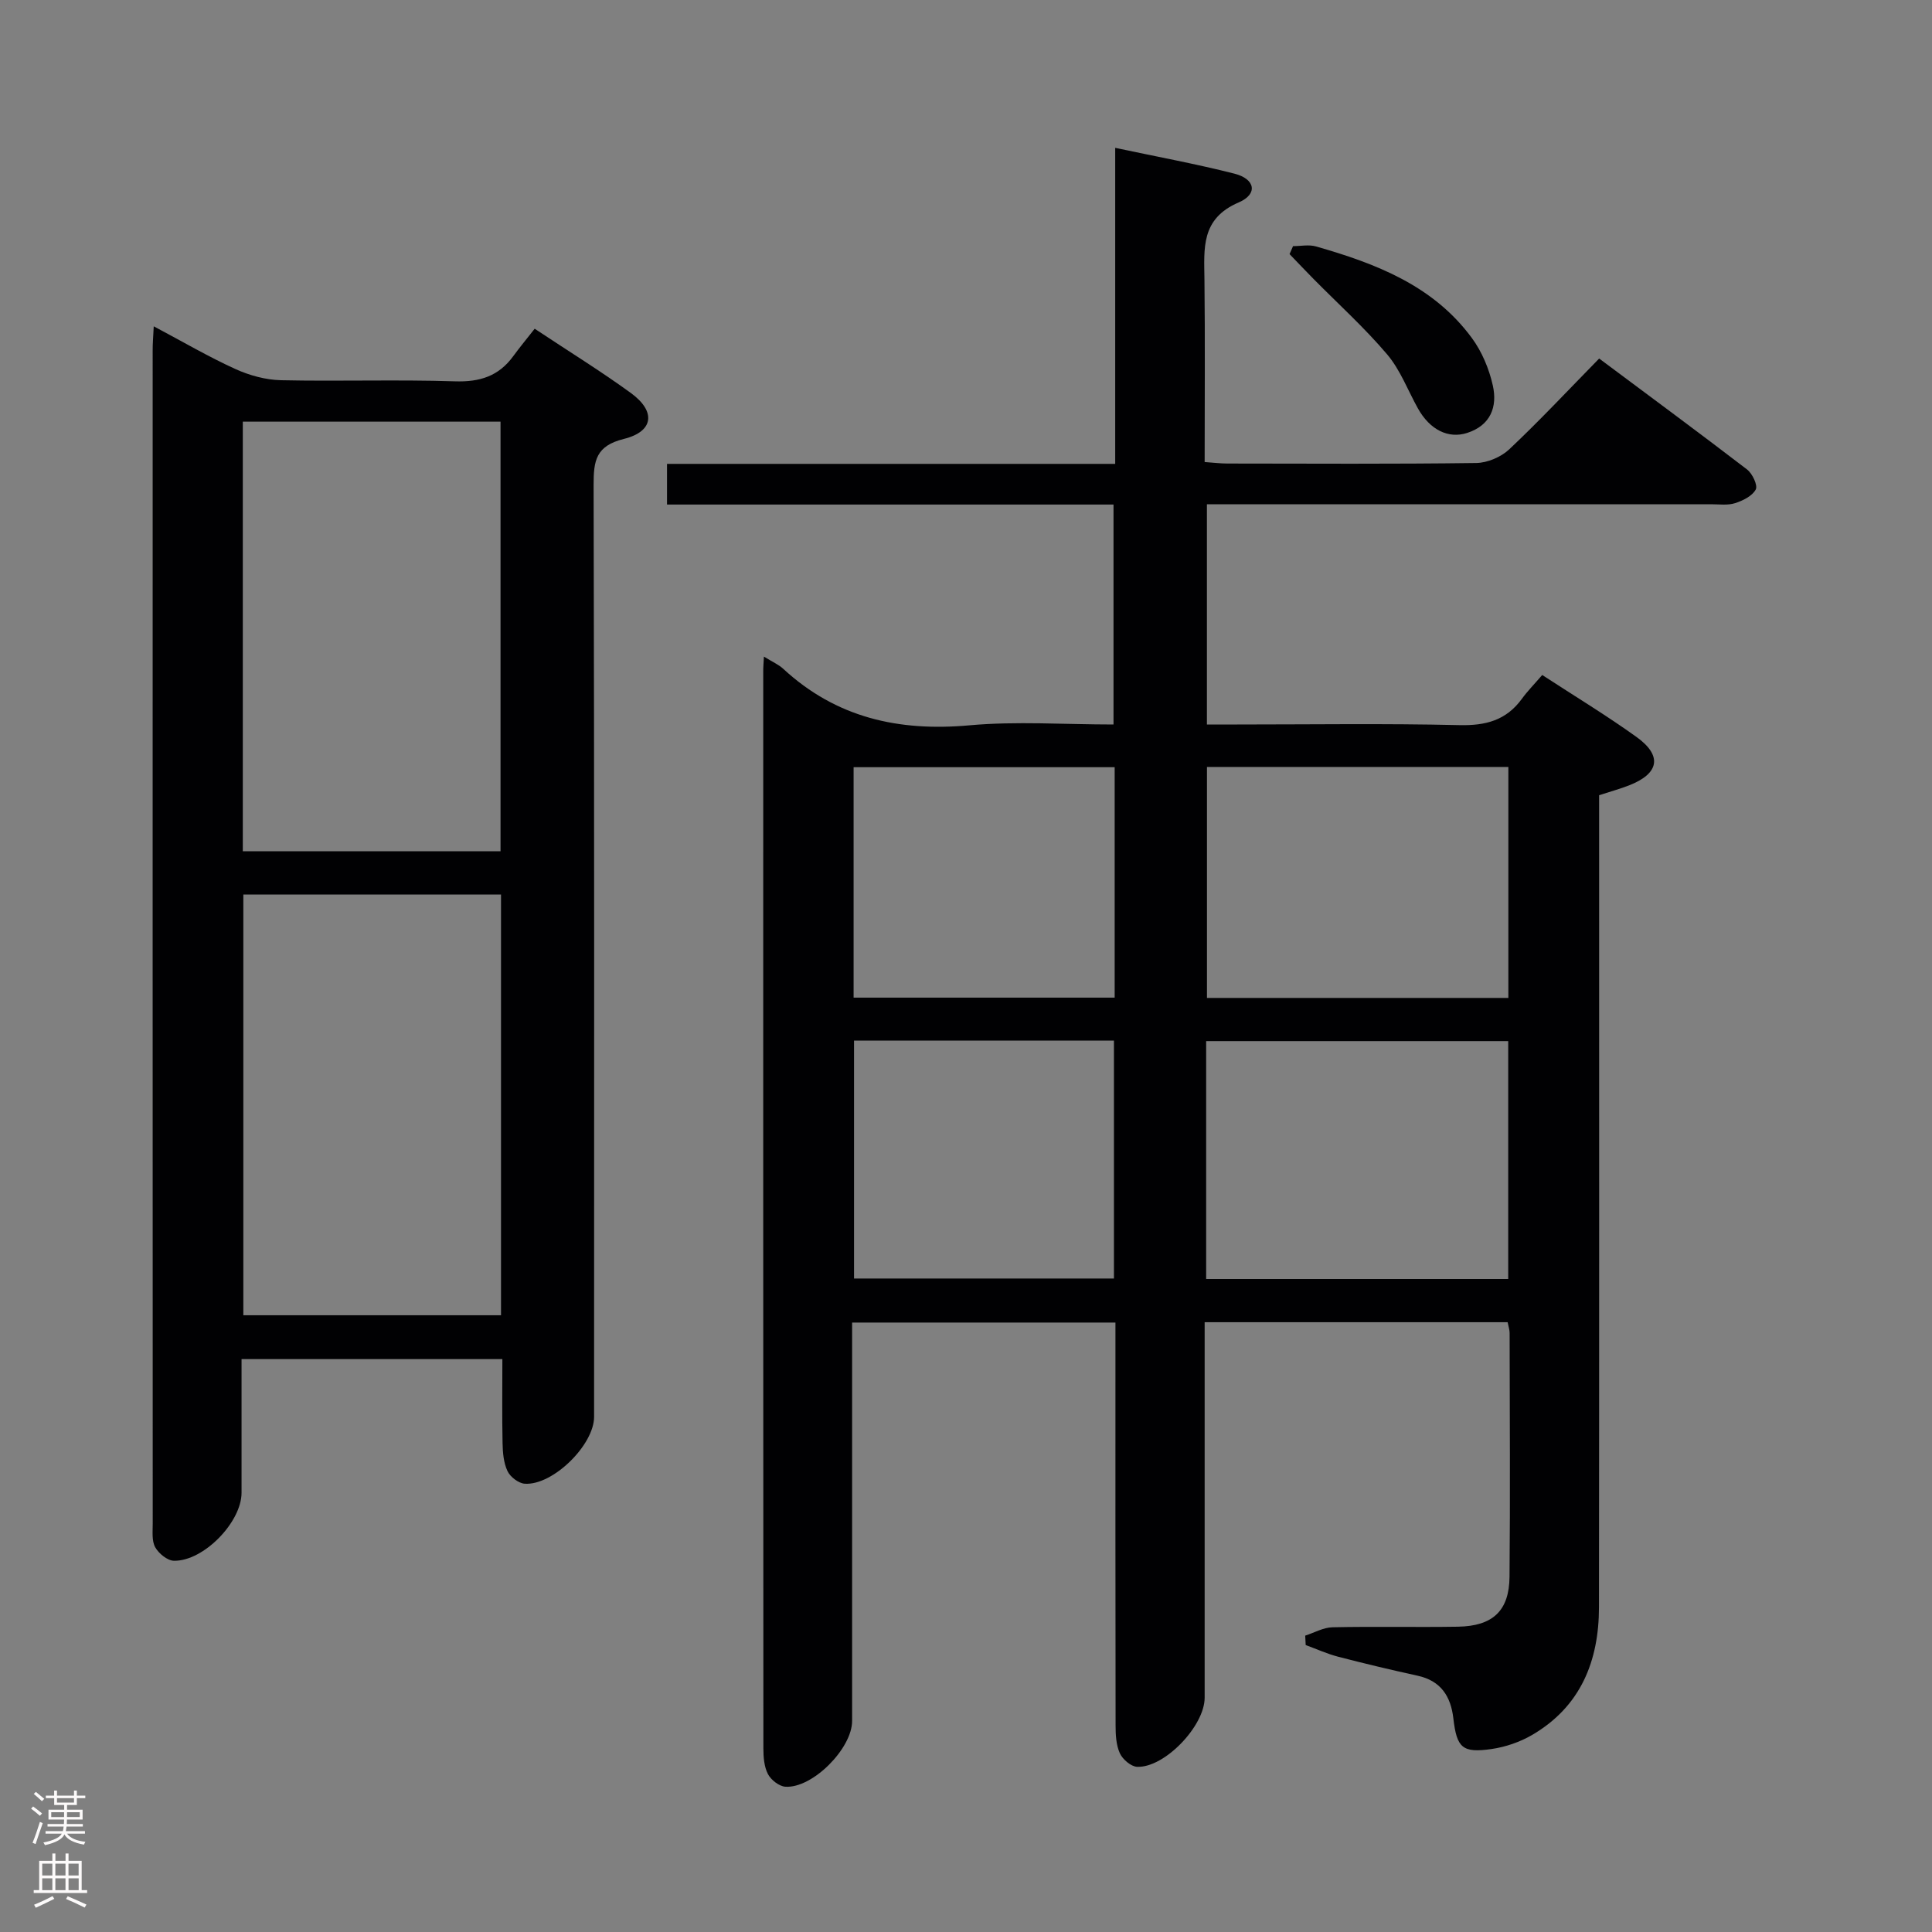 <svg enable-background="new 0 0 400 400" viewBox="0 0 400 400" xmlns="http://www.w3.org/2000/svg"><rect x="0" y="0" width="400" height="400" fill="#808080" stroke="none"/><g fill="#010103"><path d="m158.16 135.94c1.79 1.11 3.05 1.65 4 2.53 10.98 10.14 23.91 13.02 38.55 11.7 9.74-.88 19.63-.17 29.83-.17 0-15.12 0-30.01 0-45.54-30.72 0-61.44 0-92.44 0 0-3.05 0-5.46 0-8.42h92.79c0-21.95 0-43.37 0-65.43 8.64 1.84 16.74 3.32 24.71 5.35 4.3 1.1 4.88 4.23.86 5.95-7.89 3.38-7.16 9.54-7.09 16.02.14 12.47.04 24.94.04 37.73 1.86.13 3.3.31 4.73.31 17.16.02 34.33.12 51.49-.11 2.33-.03 5.15-1.24 6.85-2.84 6.29-5.93 12.2-12.25 18.61-18.79 10.5 7.84 20.63 15.31 30.62 22.97 1.1.85 2.25 3.26 1.8 4.14-.7 1.34-2.65 2.31-4.27 2.83-1.52.49-3.3.23-4.96.23-32.66.01-65.32.01-97.98.01-1.99 0-3.97 0-6.42 0v45.59h6.28c15.33 0 30.67-.23 45.99.13 5.44.13 9.7-.99 12.94-5.45 1.17-1.61 2.59-3.04 4.21-4.93 6.81 4.44 13.32 8.38 19.49 12.81 5.42 3.88 4.76 7.57-1.45 10.02-1.85.73-3.77 1.25-6.26 2.06v5.65c0 54.15.03 108.31-.03 162.46-.01 11.14-3.78 20.58-13.85 26.46-2.51 1.46-5.48 2.48-8.35 2.9-6.1.88-7.24-.23-7.95-6.35-.53-4.56-2.59-7.77-7.39-8.82-5.51-1.21-10.99-2.51-16.45-3.93-2.3-.6-4.49-1.6-6.73-2.42-.03-.65-.07-1.3-.1-1.95 1.88-.6 3.75-1.69 5.64-1.73 8.66-.19 17.33.02 25.99-.12 7.2-.12 10.61-3.29 10.67-10.34.16-16.83.04-33.66.02-50.49 0-.63-.23-1.26-.41-2.21-20.69 0-41.27 0-62.73 0v5.77 71.98c0 5.83-8.28 14.53-13.98 14.3-1.27-.05-3.01-1.55-3.58-2.81-.78-1.72-.88-3.85-.88-5.8-.05-25.83-.03-51.65-.03-77.48 0-1.82 0-3.65 0-5.89-18.14 0-36 0-54.52 0v6.01 76.48c0 5.7-8.21 13.99-13.82 13.61-1.3-.09-2.98-1.41-3.61-2.62-.79-1.53-.94-3.52-.94-5.32-.04-74.32-.04-148.63-.03-222.95-.01-.79.06-1.58.14-3.09zm154.1 128.86c0-16.66 0-32.89 0-49.25-21.01 0-41.68 0-62.54 0v49.25zm.03-106.01c-21.23 0-41.8 0-62.4 0v47.82h62.4c0-16.07 0-31.81 0-47.82zm-135.47 56.65v49.26h53.81c0-16.54 0-32.77 0-49.26-18.05 0-35.79 0-53.81 0zm53.96-56.6c-18.28 0-36.13 0-54.05 0v47.71h54.05c0-16 0-31.62 0-47.71z"/><path d="m31.83 67.56c6.09 3.23 11.37 6.33 16.92 8.85 2.91 1.32 6.26 2.24 9.43 2.31 11.99.26 24-.16 35.99.23 5.14.17 9.05-1.05 12.07-5.18 1.37-1.88 2.87-3.68 4.46-5.71 7.29 4.84 13.78 8.84 19.93 13.32 5.2 3.79 4.74 7.95-1.45 9.49-5.8 1.44-6.29 4.47-6.28 9.51.16 64.32.11 128.64.1 192.96 0 5.81-8.51 14.22-14.34 13.85-1.29-.08-3.01-1.4-3.58-2.6-.82-1.72-.99-3.85-1.03-5.82-.12-5.66-.04-11.32-.04-17.38-17.89 0-35.61 0-54 0v27.67c0 6.06-7.83 14.18-13.99 14.08-1.35-.02-3.16-1.5-3.88-2.79-.74-1.32-.52-3.24-.52-4.89-.02-80.98-.02-161.96-.01-242.95-.01-1.31.11-2.63.22-4.95zm18.44 19.74v88.95h53.36c0-29.86 0-59.38 0-88.95-17.94 0-35.51 0-53.36 0zm.11 97.91v87.1h53.35c0-29.15 0-58.02 0-87.1-17.87 0-35.46 0-53.35 0z"/><path d="m267.71 50.96c1.59 0 3.27-.36 4.74.06 12.39 3.54 24.3 8.09 32.29 18.97 2.08 2.83 3.56 6.37 4.33 9.81.99 4.41-.44 8.27-5.33 9.84-3.9 1.25-7.72-.67-10.18-5.09-2.09-3.75-3.64-7.96-6.36-11.17-4.69-5.53-10.11-10.43-15.22-15.6-1.68-1.71-3.33-3.44-4.99-5.17.23-.55.47-1.1.72-1.65z"/></g><path d="m6.44 374.46.42-.45c.65.47 1.27.95 1.85 1.44l-.45.49c-.65-.56-1.25-1.06-1.82-1.48m.93 7.33-.63-.26c.55-1.36 1.05-2.8 1.52-4.33.19.1.38.19.59.27-.46 1.29-.95 2.73-1.48 4.32m-.38-10.38.44-.42c.43.34 1.01.82 1.74 1.44l-.49.49c-.53-.51-1.09-1.01-1.69-1.51m2.5.35h1.72v-1.04h.59v1.04h3.52v-1.04h.59v1.04h1.75v.53h-1.75v1.42h-2.03v.97h3.22v2.03h-3.24c0 .35-.01.66-.03.93h3.32v.53h-3.37c-.03.27-.08.58-.15.94h3.96v.53h-3.71c.67.92 1.93 1.48 3.79 1.68-.13.24-.23.44-.29.59-2.13-.38-3.48-1.08-4.04-2.12-.43.97-1.77 1.72-4.03 2.23-.09-.19-.2-.37-.33-.55 2.1-.42 3.37-1.03 3.81-1.83h-3.36v-.53h3.58c.08-.29.13-.61.16-.94h-3.33v-.53h3.39c.02-.27.04-.58.04-.93h-3.23v-2.03h3.25v-.97h-2.07v-1.42h-1.73zm1.12 3.44v1h2.65c.01-.3.02-.44.01-.4v-.25-.35zm1.19-2h3.52v-.91h-3.52zm4.71 2h-2.63v.59c0 .16-.01.28-.01.4h2.64z" fill="#fcfafa"/><path d="m13.56 383.74h.63v1.52h2.72v6.07h1.13v.6h-11.06v-.6h1.13v-6.07h2.73v-1.52h.63v1.52h2.1v-1.52zm-2.69 8.83.38.56c-1.24.63-2.53 1.25-3.85 1.85-.1-.21-.21-.42-.34-.63 1.36-.55 2.63-1.15 3.81-1.78m-2.13-4.27h2.1v-2.45h-2.1zm0 3.04h2.1v-2.46h-2.1zm2.72-3.04h2.1v-2.45h-2.1zm0 3.04h2.1v-2.46h-2.1zm6.07 3.6c-1.41-.71-2.7-1.3-3.86-1.78l.35-.56c1.45.62 2.75 1.19 3.88 1.72zm-1.25-9.09h-2.1v2.45h2.1zm-2.09 5.49h2.1v-2.46h-2.1z" fill="#fcfafa"/></svg>